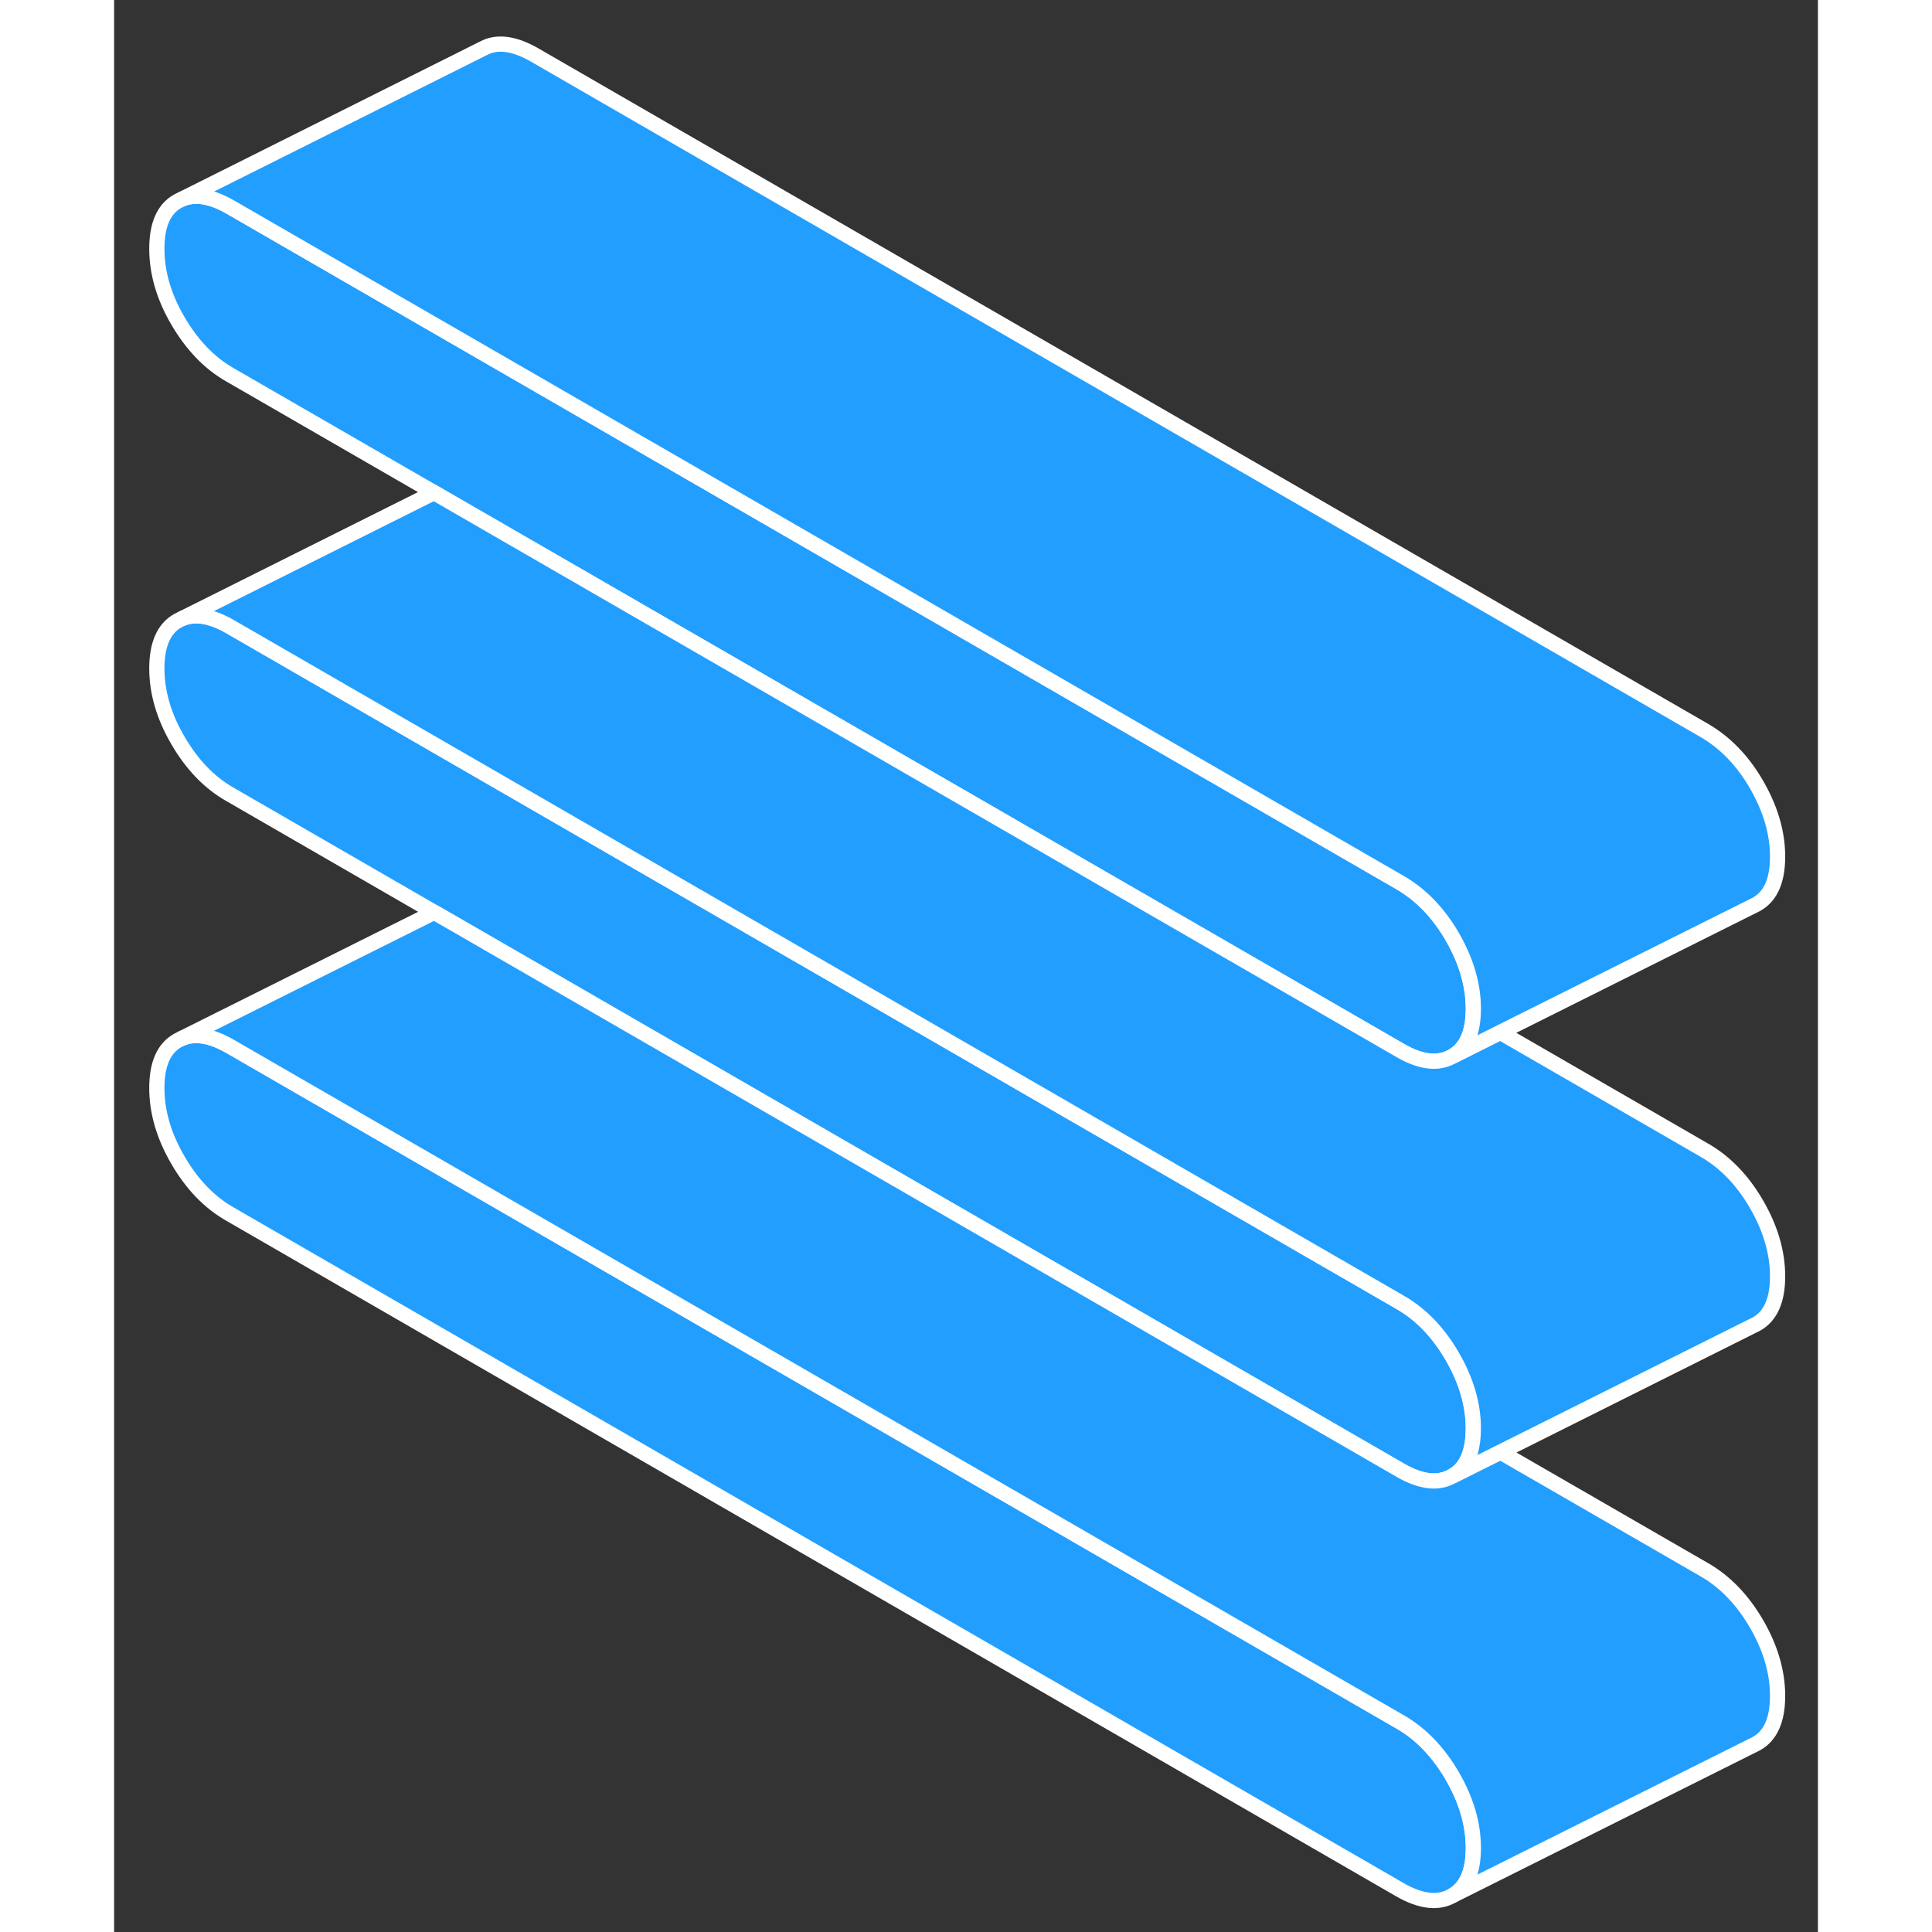 <svg width="48" height="48" viewBox="0 0 112 127" fill="#229EFF" xmlns="http://www.w3.org/2000/svg" stroke-width="1px" stroke-linecap="round" stroke-linejoin="round"><rect x="0" y="0" width="112" height="127" fill="#333333" stroke="none"/><path d="M89.35 121.48C89.35 123.05 88.89 124.09 87.97 124.61C87.05 125.14 85.9 125.01 84.54 124.23L7.62 79.81C6.25 79.03 5.11 77.84 4.19 76.25C3.26 74.65 2.81 73.08 2.81 71.52C2.81 69.96 3.26 68.91 4.19 68.39L4.47 68.25C5.34 67.89 6.38 68.07 7.62 68.78L84.54 113.19C85.9 113.97 87.05 115.17 87.97 116.75C88.89 118.34 89.35 119.92 89.35 121.48Z" stroke="white" stroke-linejoin="round"/><path d="M89.35 93.9C89.35 94.08 89.34 94.25 89.33 94.41C89.24 95.69 88.79 96.57 87.97 97.03C87.05 97.56 85.9 97.43 84.54 96.64L22.83 61L21.04 59.97L7.62 52.22C6.25 51.44 5.11 50.25 4.19 48.66C3.26 47.07 2.81 45.49 2.81 43.94C2.81 42.39 3.26 41.32 4.19 40.8L4.47 40.66C5.34 40.3 6.38 40.48 7.62 41.19L84.54 85.61C85.9 86.39 87.05 87.58 87.97 89.17C88.89 90.76 89.35 92.34 89.35 93.9Z" stroke="white" stroke-linejoin="round"/><path d="M109.35 111.48C109.35 113.05 108.89 114.09 107.97 114.61L87.97 124.61C88.89 124.09 89.35 123.05 89.35 121.48C89.35 119.91 88.89 118.34 87.97 116.75C87.05 115.17 85.9 113.97 84.54 113.19L7.62 68.78C6.38 68.07 5.34 67.89 4.47 68.25L21.04 59.97L22.83 61L84.54 96.64C85.9 97.43 87.05 97.56 87.97 97.03L91.13 95.45L104.54 103.19C105.9 103.97 107.05 105.17 107.97 106.75C108.89 108.34 109.35 109.92 109.35 111.48Z" stroke="white" stroke-linejoin="round"/><path d="M89.35 66.31C89.35 66.49 89.34 66.66 89.33 66.83C89.24 68.11 88.78 68.98 87.97 69.44C87.05 69.97 85.9 69.84 84.54 69.05L22.83 33.42L21.03 32.38L7.62 24.64C6.25 23.86 5.11 22.66 4.19 21.08C3.26 19.49 2.81 17.91 2.81 16.35C2.81 14.79 3.26 13.74 4.19 13.22L4.48 13.08C5.34 12.72 6.39 12.9 7.62 13.6L84.54 58.02C85.9 58.81 87.05 59.99 87.97 61.58C88.89 63.18 89.35 64.75 89.35 66.31Z" stroke="white" stroke-linejoin="round"/><path d="M109.35 83.9C109.35 85.46 108.89 86.51 107.97 87.03L107.69 87.17L91.13 95.45L87.97 97.03C88.79 96.57 89.24 95.69 89.33 94.41C89.34 94.25 89.35 94.08 89.35 93.9C89.35 92.34 88.89 90.76 87.97 89.17C87.05 87.58 85.9 86.39 84.54 85.61L7.62 41.19C6.38 40.48 5.34 40.3 4.47 40.66L21.03 32.38L22.83 33.42L84.54 69.05C85.9 69.84 87.05 69.97 87.97 69.44L91.12 67.86L104.54 75.61C105.9 76.39 107.05 77.58 107.97 79.17C108.89 80.76 109.35 82.34 109.35 83.9Z" stroke="white" stroke-linejoin="round"/><path d="M109.35 56.31C109.35 57.88 108.89 58.92 107.97 59.44L107.69 59.58L91.12 67.86L87.97 69.44C88.78 68.98 89.24 68.11 89.33 66.83C89.34 66.66 89.35 66.49 89.35 66.31C89.35 64.75 88.89 63.18 87.97 61.58C87.05 59.99 85.9 58.81 84.54 58.02L7.62 13.6C6.39 12.9 5.34 12.72 4.48 13.08L24.19 3.22L24.48 3.08C25.34 2.72 26.39 2.9 27.62 3.6L104.54 48.02C105.9 48.81 107.05 49.99 107.97 51.58C108.89 53.18 109.35 54.75 109.35 56.31Z" stroke="white" stroke-linejoin="round"/></svg>